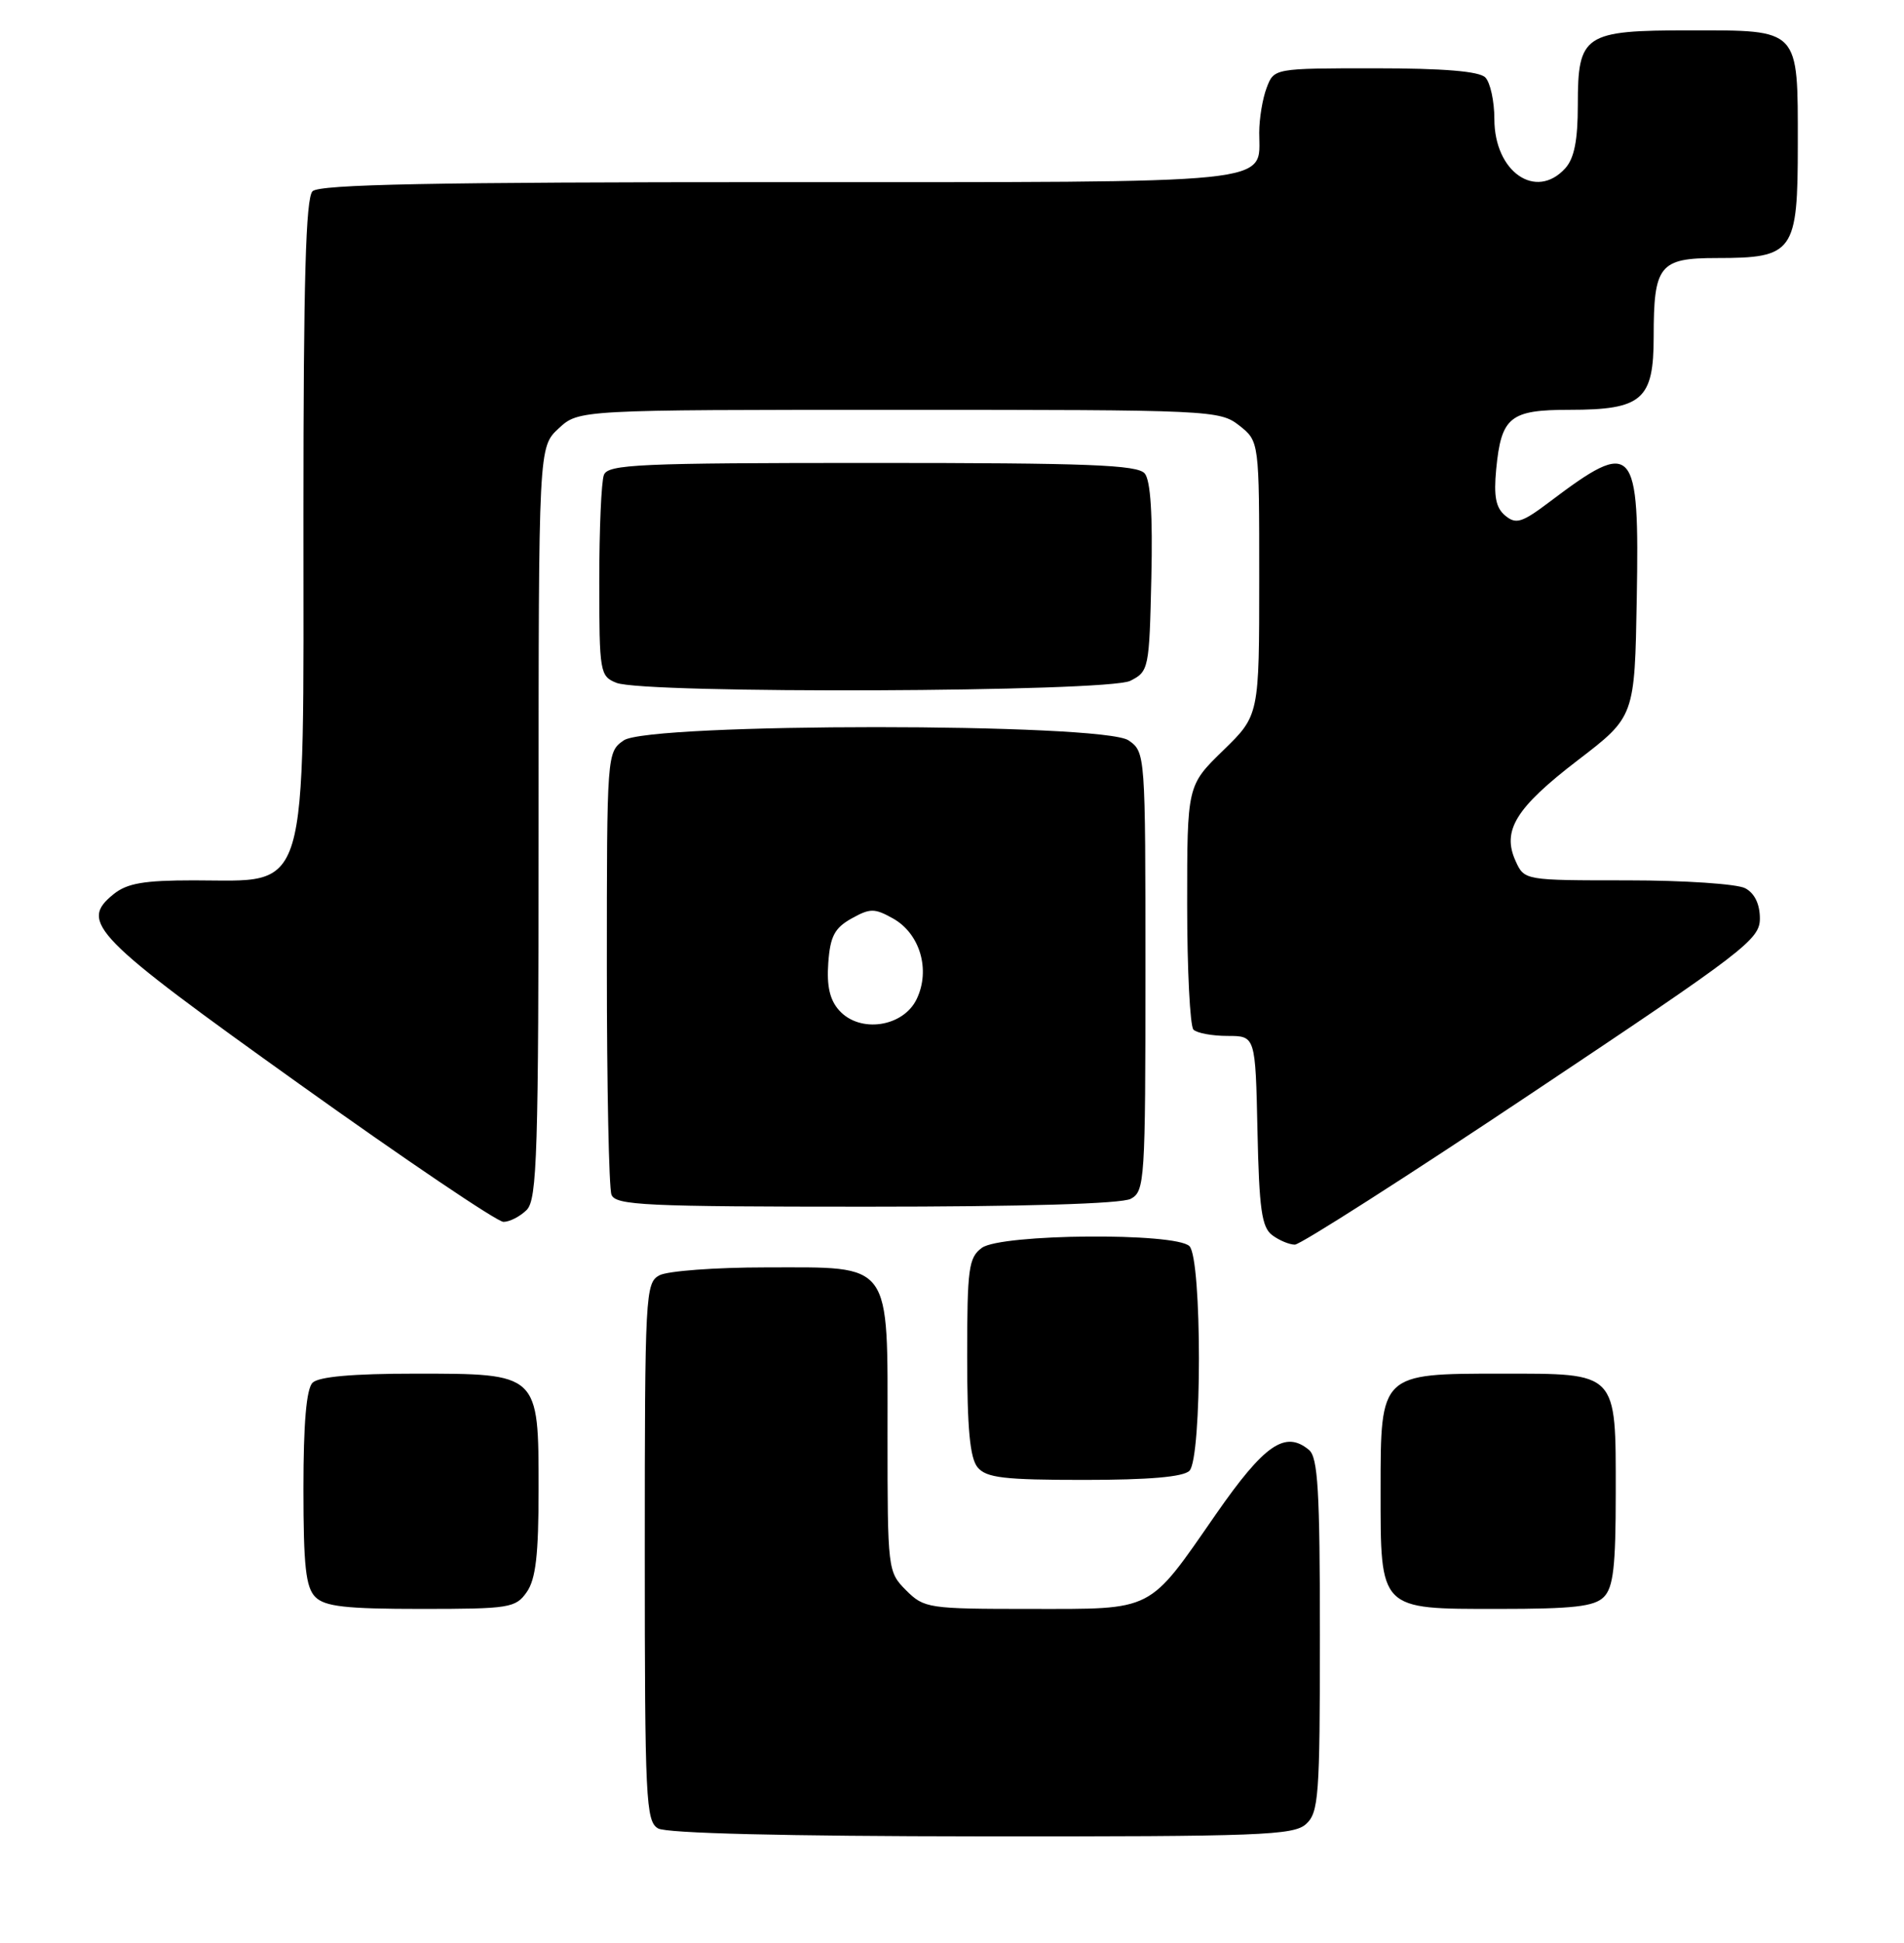 <?xml version="1.0" encoding="UTF-8" standalone="no"?>
<!DOCTYPE svg PUBLIC "-//W3C//DTD SVG 1.1//EN" "http://www.w3.org/Graphics/SVG/1.1/DTD/svg11.dtd" >
<svg xmlns="http://www.w3.org/2000/svg" xmlns:xlink="http://www.w3.org/1999/xlink" version="1.1" viewBox="0 0 251 256">
 <g >
 <path fill="currentColor"
d=" M 172.17 240.35 C 173.84 238.83 174.00 236.70 174.00 215.47 C 174.00 196.44 173.74 192.03 172.56 191.05 C 169.42 188.44 166.69 190.33 160.31 199.50 C 151.27 212.52 152.28 212.00 135.84 212.00 C 122.38 212.00 121.83 211.92 119.45 209.55 C 117.03 207.12 117.00 206.87 117.00 189.05 C 117.00 165.93 117.78 167.00 100.93 167.00 C 94.30 167.00 88.00 167.47 86.93 168.04 C 85.08 169.03 85.00 170.50 85.00 204.49 C 85.00 237.16 85.14 239.98 86.75 240.92 C 87.86 241.57 103.49 241.95 129.42 241.97 C 166.12 242.00 170.53 241.83 172.17 240.35 Z  M 69.44 209.78 C 70.63 208.08 71.00 204.87 71.00 196.28 C 71.00 180.92 71.09 181.00 54.70 181.00 C 46.47 181.00 42.00 181.40 41.20 182.20 C 40.39 183.01 40.00 187.56 40.00 196.13 C 40.00 206.37 40.31 209.16 41.57 210.43 C 42.83 211.69 45.60 212.00 55.51 212.00 C 67.17 212.00 67.98 211.87 69.44 209.78 Z  M 211.43 210.43 C 212.68 209.17 213.00 206.42 213.00 196.76 C 213.00 180.64 213.35 181.00 197.85 181.00 C 181.98 181.00 182.00 180.98 182.00 196.28 C 182.00 212.24 181.76 212.00 197.49 212.00 C 207.40 212.00 210.17 211.69 211.43 210.43 Z  M 156.80 193.80 C 158.47 192.13 158.47 165.87 156.80 164.20 C 154.98 162.38 131.98 162.57 129.44 164.42 C 127.69 165.70 127.50 167.12 127.50 178.76 C 127.50 188.25 127.87 192.13 128.87 193.34 C 130.02 194.73 132.34 195.00 142.92 195.00 C 151.45 195.00 155.99 194.61 156.80 193.80 Z  M 202.01 143.99 C 230.06 125.28 232.00 123.79 232.00 121.03 C 232.00 119.13 231.31 117.70 230.07 117.04 C 229.00 116.47 222.02 116.00 214.54 116.00 C 200.96 116.00 200.96 116.00 199.80 113.46 C 197.97 109.44 199.81 106.45 208.00 100.17 C 215.50 94.43 215.50 94.43 215.77 78.86 C 216.13 58.50 215.42 57.71 204.29 66.12 C 200.63 68.88 199.85 69.12 198.43 67.94 C 197.19 66.91 196.90 65.42 197.24 61.82 C 197.91 54.93 199.05 54.00 206.90 54.00 C 216.48 54.00 218.00 52.68 218.00 44.38 C 218.00 34.94 218.75 34.00 226.31 34.00 C 236.47 34.00 237.00 33.26 237.00 19.01 C 237.00 3.65 237.33 4.00 222.76 4.00 C 208.79 4.00 208.00 4.53 208.00 13.83 C 208.00 18.49 207.53 20.86 206.35 22.17 C 202.48 26.44 197.00 22.65 197.00 15.70 C 197.00 13.34 196.46 10.86 195.80 10.20 C 194.99 9.39 190.31 9.00 181.28 9.00 C 167.95 9.00 167.95 9.00 166.98 11.57 C 166.44 12.98 166.00 15.64 166.00 17.49 C 166.00 24.35 169.38 24.00 102.63 24.00 C 57.12 24.00 42.11 24.29 41.20 25.20 C 40.31 26.09 40.00 36.92 40.00 67.75 C 40.00 119.02 40.91 116.00 25.53 116.00 C 18.97 116.00 16.75 116.38 14.96 117.83 C 10.41 121.52 12.24 123.39 39.41 142.80 C 53.42 152.81 65.55 161.00 66.37 161.00 C 67.19 161.00 68.56 160.29 69.43 159.43 C 70.81 158.04 71.00 152.03 71.00 108.38 C 71.00 58.90 71.00 58.90 73.65 56.45 C 76.29 54.00 76.29 54.00 118.51 54.00 C 159.71 54.00 160.79 54.05 163.37 56.07 C 166.00 58.15 166.00 58.15 166.00 76.20 C 166.00 94.26 166.00 94.26 161.25 98.88 C 156.50 103.50 156.50 103.50 156.50 119.17 C 156.50 127.78 156.88 135.21 157.33 135.67 C 157.79 136.13 159.82 136.50 161.83 136.50 C 165.50 136.50 165.50 136.50 165.77 149.00 C 165.99 159.31 166.33 161.72 167.71 162.75 C 168.63 163.44 169.98 164.00 170.70 164.00 C 171.43 164.00 185.52 155.00 202.01 143.99 Z  M 149.07 157.96 C 150.91 156.98 151.00 155.58 151.00 128.02 C 151.00 99.28 150.99 99.10 148.78 97.56 C 145.45 95.23 85.55 95.23 82.22 97.56 C 80.01 99.10 80.00 99.30 80.00 127.47 C 80.00 143.07 80.27 156.55 80.61 157.42 C 81.14 158.82 85.04 159.00 114.17 159.00 C 134.98 159.00 147.84 158.62 149.07 157.96 Z  M 149.00 89.71 C 151.44 88.48 151.51 88.14 151.78 76.11 C 151.97 67.88 151.68 63.32 150.91 62.39 C 149.96 61.25 143.46 61.00 114.98 61.00 C 84.20 61.00 80.14 61.18 79.61 62.58 C 79.27 63.45 79.00 69.77 79.00 76.61 C 79.00 88.59 79.09 89.10 81.25 89.97 C 84.93 91.45 146.02 91.21 149.00 89.71 Z  M 110.64 133.15 C 109.39 131.77 108.97 129.94 109.19 126.88 C 109.44 123.38 110.02 122.28 112.25 121.03 C 114.71 119.66 115.28 119.66 117.72 121.02 C 121.28 123.01 122.69 127.79 120.85 131.63 C 119.09 135.33 113.37 136.18 110.64 133.15 Z "/>
</g>
</svg>